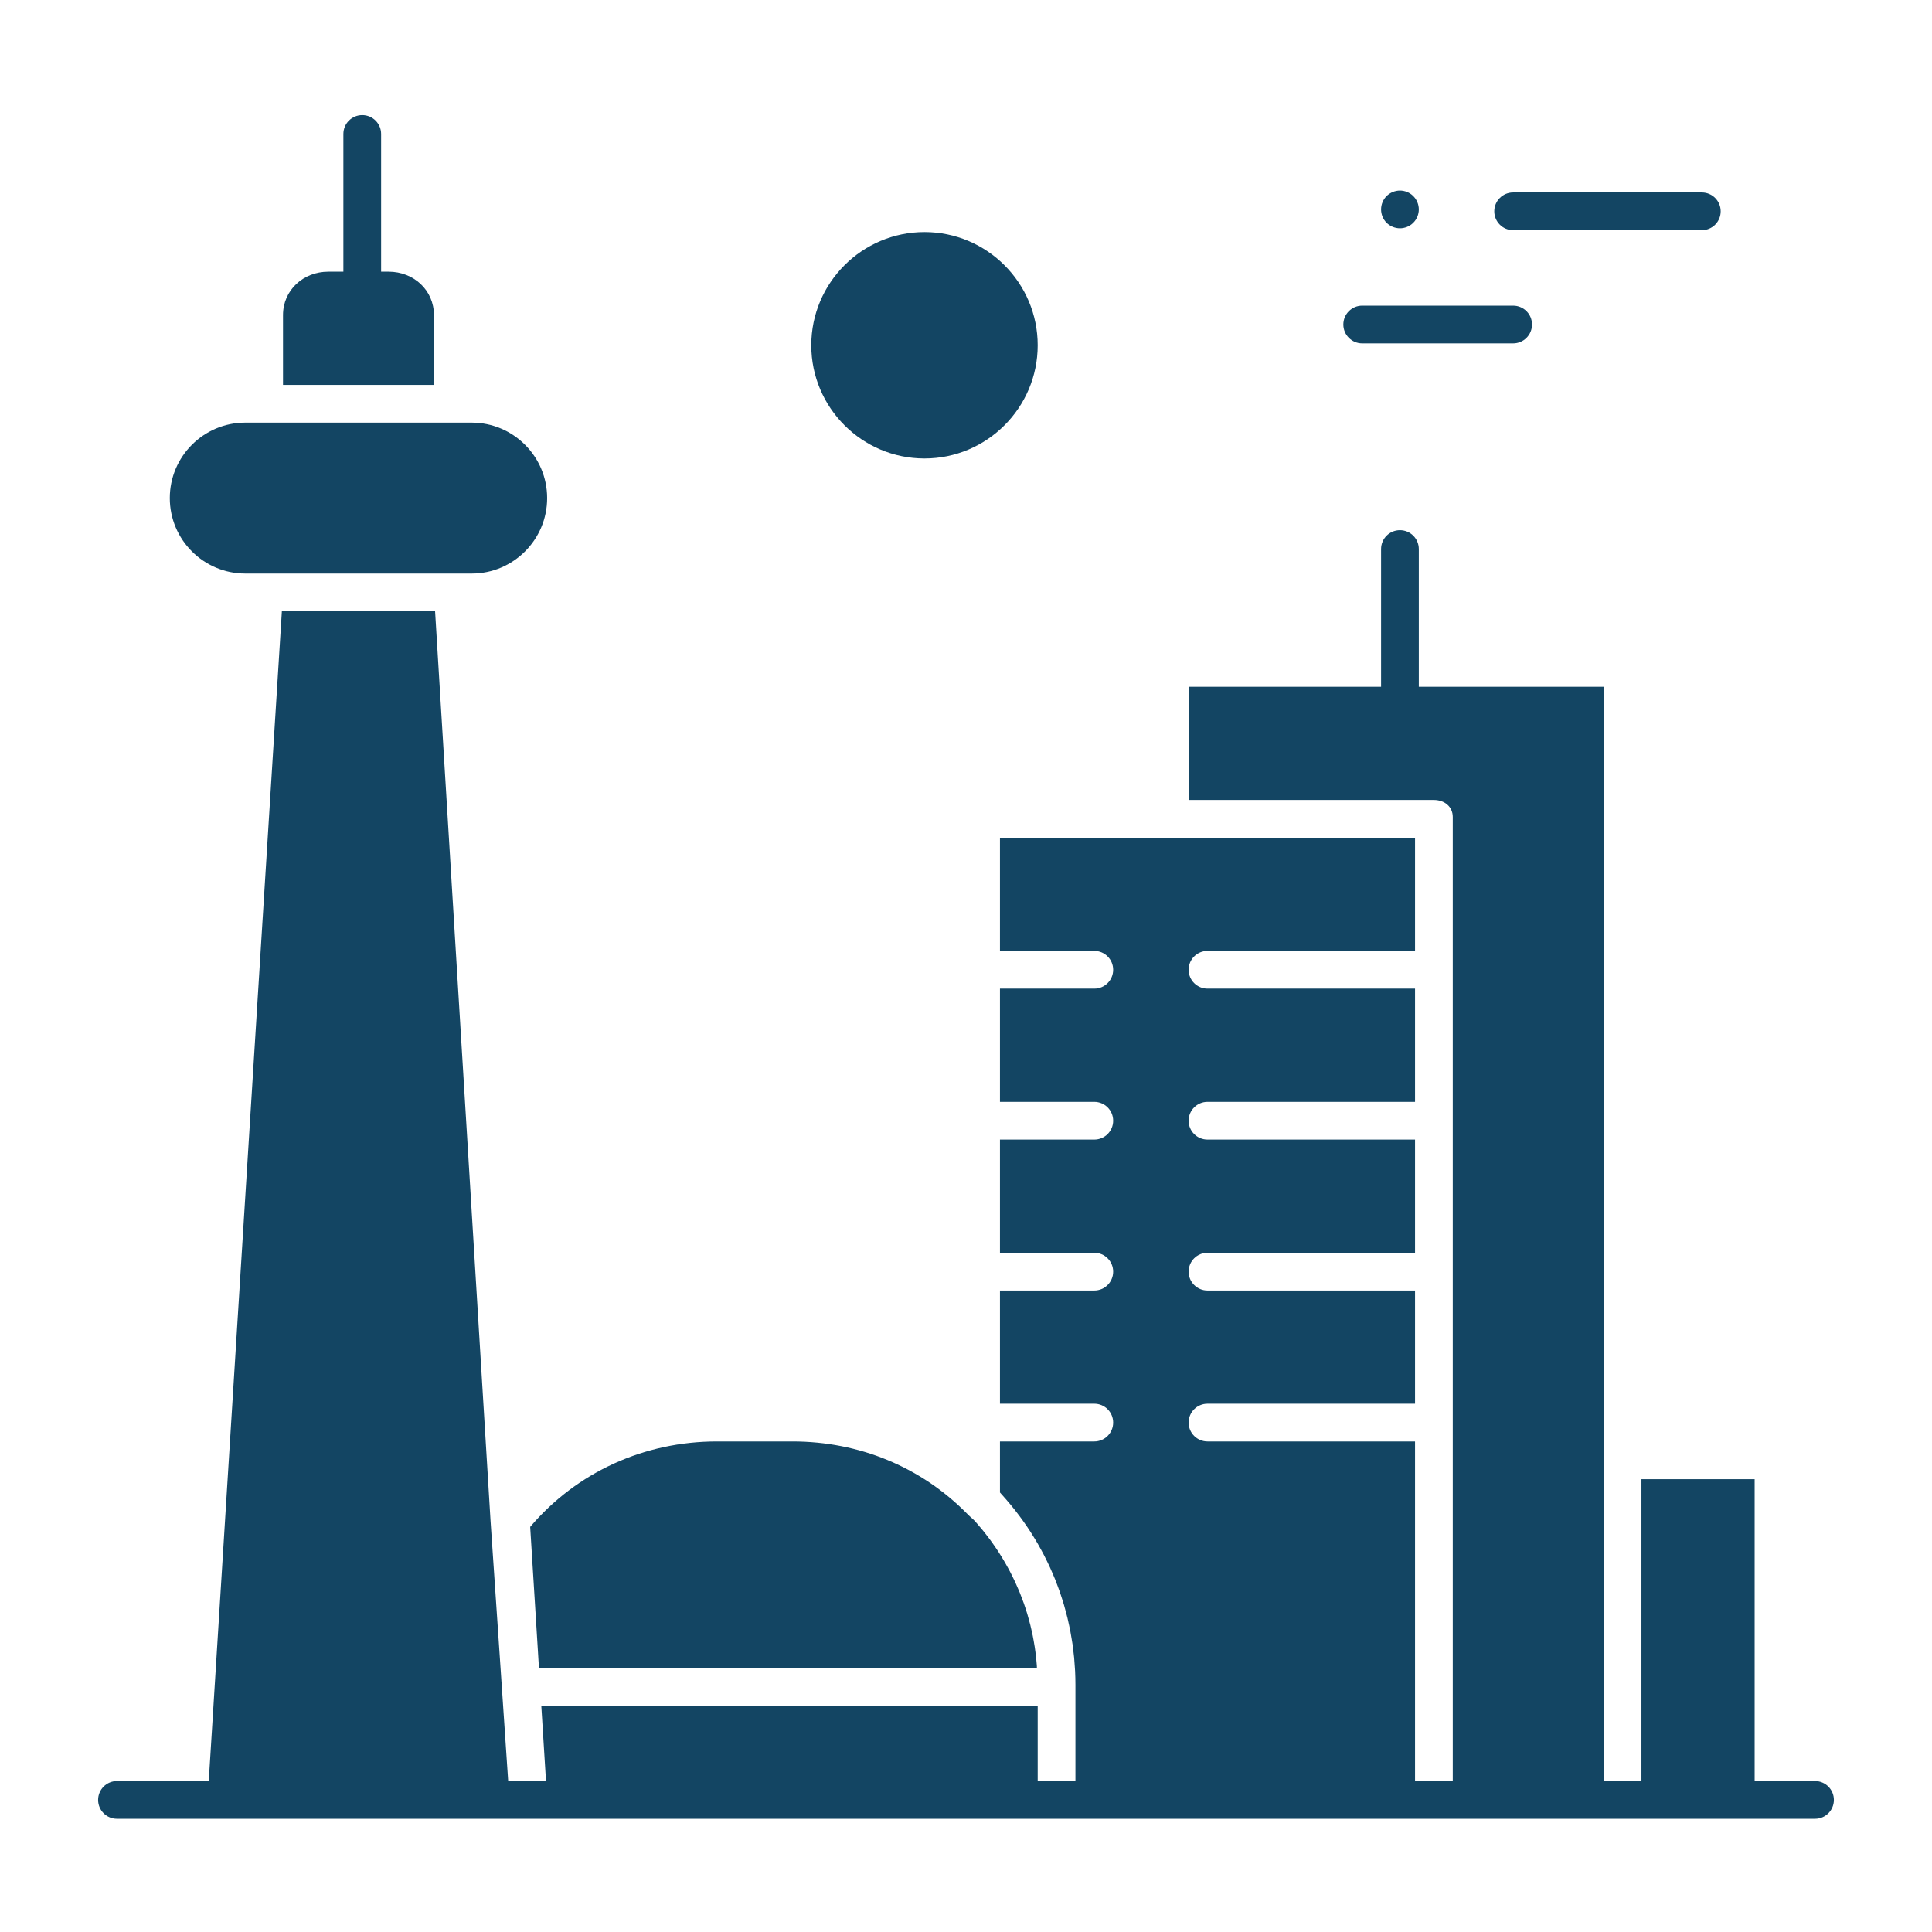 <?xml version="1.0" ?><!DOCTYPE svg  PUBLIC '-//W3C//DTD SVG 1.1//EN'  'http://www.w3.org/Graphics/SVG/1.1/DTD/svg11.dtd'><svg height="512px" style="enable-background:new 0 0 512 512;" version="1.1" fill="#134563" viewBox="0 0 512 512" width="512px" xml:space="preserve" xmlns="http://www.w3.org/2000/svg" xmlns:xlink="http://www.w3.org/1999/xlink"><g id="_x31_04_x2C__Building_x2C__Canada_x2C__City_x2C__Famous_City_x2C__Toronto"><g><path d="M140.503,404.641l2.047,32.879l0.272,4.48h131.97c-0.019-1-0.032-0.74-0.054-0.985c-0.038-0.435-0.081-0.992-0.127-1.425    c-0.062-0.575-0.132-1.21-0.209-1.78c-0.058-0.429-0.116-0.888-0.183-1.314c-0.089-0.576-0.189-1.166-0.294-1.738    c-0.075-0.413-0.148-0.834-0.231-1.245c-0.12-0.595-0.256-1.188-0.393-1.778c-0.089-0.382-0.172-0.768-0.267-1.147    c-0.165-0.656-0.35-1.309-0.534-1.958c-0.088-0.307-0.166-0.616-0.257-0.921c-0.286-0.947-0.591-1.889-0.92-2.822    c-0.053-0.148-0.113-0.295-0.167-0.443c-0.282-0.784-0.576-1.564-0.889-2.337c-0.134-0.33-0.28-0.654-0.42-0.981    c-0.249-0.586-0.499-1.172-0.765-1.751c-0.169-0.366-0.348-0.727-0.523-1.089c-0.258-0.533-0.518-1.065-0.79-1.592    c-0.193-0.374-0.395-0.743-0.596-1.113c-0.275-0.507-0.555-1.012-0.844-1.512c-0.214-0.371-0.434-0.738-0.655-1.105    c-0.298-0.492-0.603-0.98-0.914-1.466c-0.23-0.359-0.464-0.718-0.702-1.073c-0.325-0.485-0.66-0.965-0.999-1.442    c-0.243-0.342-0.484-0.685-0.734-1.022c-0.361-0.489-0.736-0.971-1.113-1.451c-0.245-0.313-0.486-0.629-0.737-0.938    c-0.425-0.521-0.866-1.033-1.309-1.544c-0.221-0.255-0.433-0.515-0.658-0.766c-0.675-0.756-1.367-1.251-2.081-1.979    C244.092,388.686,227.604,382,210,382h-20C170.833,382,152.9,390.069,140.503,404.641z"/><path d="M115,83.5c0-6.617-5.383-11.5-12-11.5h-2V35.5c0-2.761-2.239-5-5-5s-5,2.239-5,5V72h-4c-6.617,0-12,4.883-12,11.5V102h40    V83.5z"/><path d="M65,152h5h50h5c11.028,0,20-8.972,20-20s-8.972-20-20-20h-5H70h-5c-11.028,0-20,8.972-20,20S53.972,152,65,152z"/><path d="M245,121.5c16.542,0,30-13.458,30-30s-13.458-30-30-30s-30,13.458-30,30S228.458,121.5,245,121.5z"/><path d="M481,472h-16v-80h-30v80h-10v-85.5V182h-49v-36.5c0-2.761-2.238-5-5-5s-5,2.239-5,5V182h-51v30h65c2.762,0,5,1.739,5,4.5    V472h-10v-90h-55c-2.762,0-5-2.238-5-5s2.238-5,5-5h55v-30h-55c-2.762,0-5-2.238-5-5s2.238-5,5-5h55v-30h-55c-2.762,0-5-2.238-5-5    s2.238-5,5-5h55v-30h-55c-2.762,0-5-2.238-5-5s2.238-5,5-5h55v-30h-65h-45v30h25c2.762,0,5,2.238,5,5s-2.238,5-5,5h-25v30h25    c2.762,0,5,2.238,5,5s-2.238,5-5,5h-25v30h25c2.762,0,5,2.238,5,5s-2.238,5-5,5h-25v30h25c2.762,0,5,2.238,5,5s-2.238,5-5,5h-25    v13.528c0.193,0.208,0.372,0.426,0.563,0.636c0.378,0.416,0.749,0.836,1.116,1.26c0.423,0.487,0.84,0.979,1.249,1.475    c0.354,0.43,0.702,0.862,1.046,1.298c0.399,0.507,0.791,1.018,1.176,1.532c0.33,0.441,0.655,0.886,0.976,1.334    c0.374,0.523,0.738,1.052,1.098,1.584c0.307,0.454,0.61,0.909,0.906,1.368c0.349,0.542,0.687,1.088,1.021,1.637    c0.282,0.464,0.563,0.929,0.835,1.399c0.322,0.556,0.632,1.118,0.938,1.682c0.26,0.477,0.519,0.952,0.767,1.433    c0.295,0.571,0.577,1.148,0.856,1.727c0.235,0.485,0.471,0.97,0.695,1.459c0.269,0.587,0.521,1.179,0.774,1.772    c0.21,0.492,0.423,0.984,0.622,1.481c0.241,0.602,0.466,1.208,0.69,1.815c0.186,0.5,0.375,0.998,0.55,1.503    c0.213,0.615,0.408,1.237,0.605,1.859c0.16,0.504,0.326,1.007,0.476,1.515c0.186,0.633,0.352,1.272,0.521,1.91    c0.134,0.507,0.275,1.01,0.399,1.52c0.158,0.65,0.294,1.308,0.435,1.963c0.108,0.505,0.225,1.007,0.322,1.514    c0.13,0.675,0.236,1.354,0.348,2.034c0.082,0.496,0.174,0.989,0.245,1.488c0.103,0.712,0.18,1.431,0.262,2.147    c0.054,0.471,0.12,0.938,0.165,1.411c0.076,0.803,0.124,1.61,0.175,2.417c0.025,0.393,0.063,0.782,0.082,1.175    c0.058,1.204,0.088,2.411,0.088,3.624V472h-10v-20H143.447l1.25,20h-10.02l-2.427-35.881L130,403.042c0-0.001,0-0.001,0-0.002    L115.303,162H74.697L55.322,472H31c-2.761,0-5,2.238-5,5s2.239,5,5,5h450c2.762,0,5-2.238,5-5S483.762,472,481,472z"/><path d="M361,91h40c2.762,0,5-2.239,5-5s-2.238-5-5-5h-40c-2.762,0-5,2.239-5,5S358.238,91,361,91z"/><path d="M371,60.5c1.319,0,2.6-0.53,3.53-1.46c0.939-0.93,1.47-2.22,1.47-3.54c0-1.32-0.53-2.61-1.47-3.54    c-0.931-0.93-2.211-1.46-3.53-1.46c-1.311,0-2.601,0.53-3.54,1.46c-0.93,0.93-1.46,2.22-1.46,3.54c0,1.32,0.53,2.61,1.46,3.54    C368.399,59.97,369.689,60.5,371,60.5z"/><path d="M401,61h50c2.762,0,5-2.239,5-5s-2.238-5-5-5h-50c-2.762,0-5,2.239-5,5S398.238,61,401,61z"/></g></g><g id="Layer_1"/></svg>
